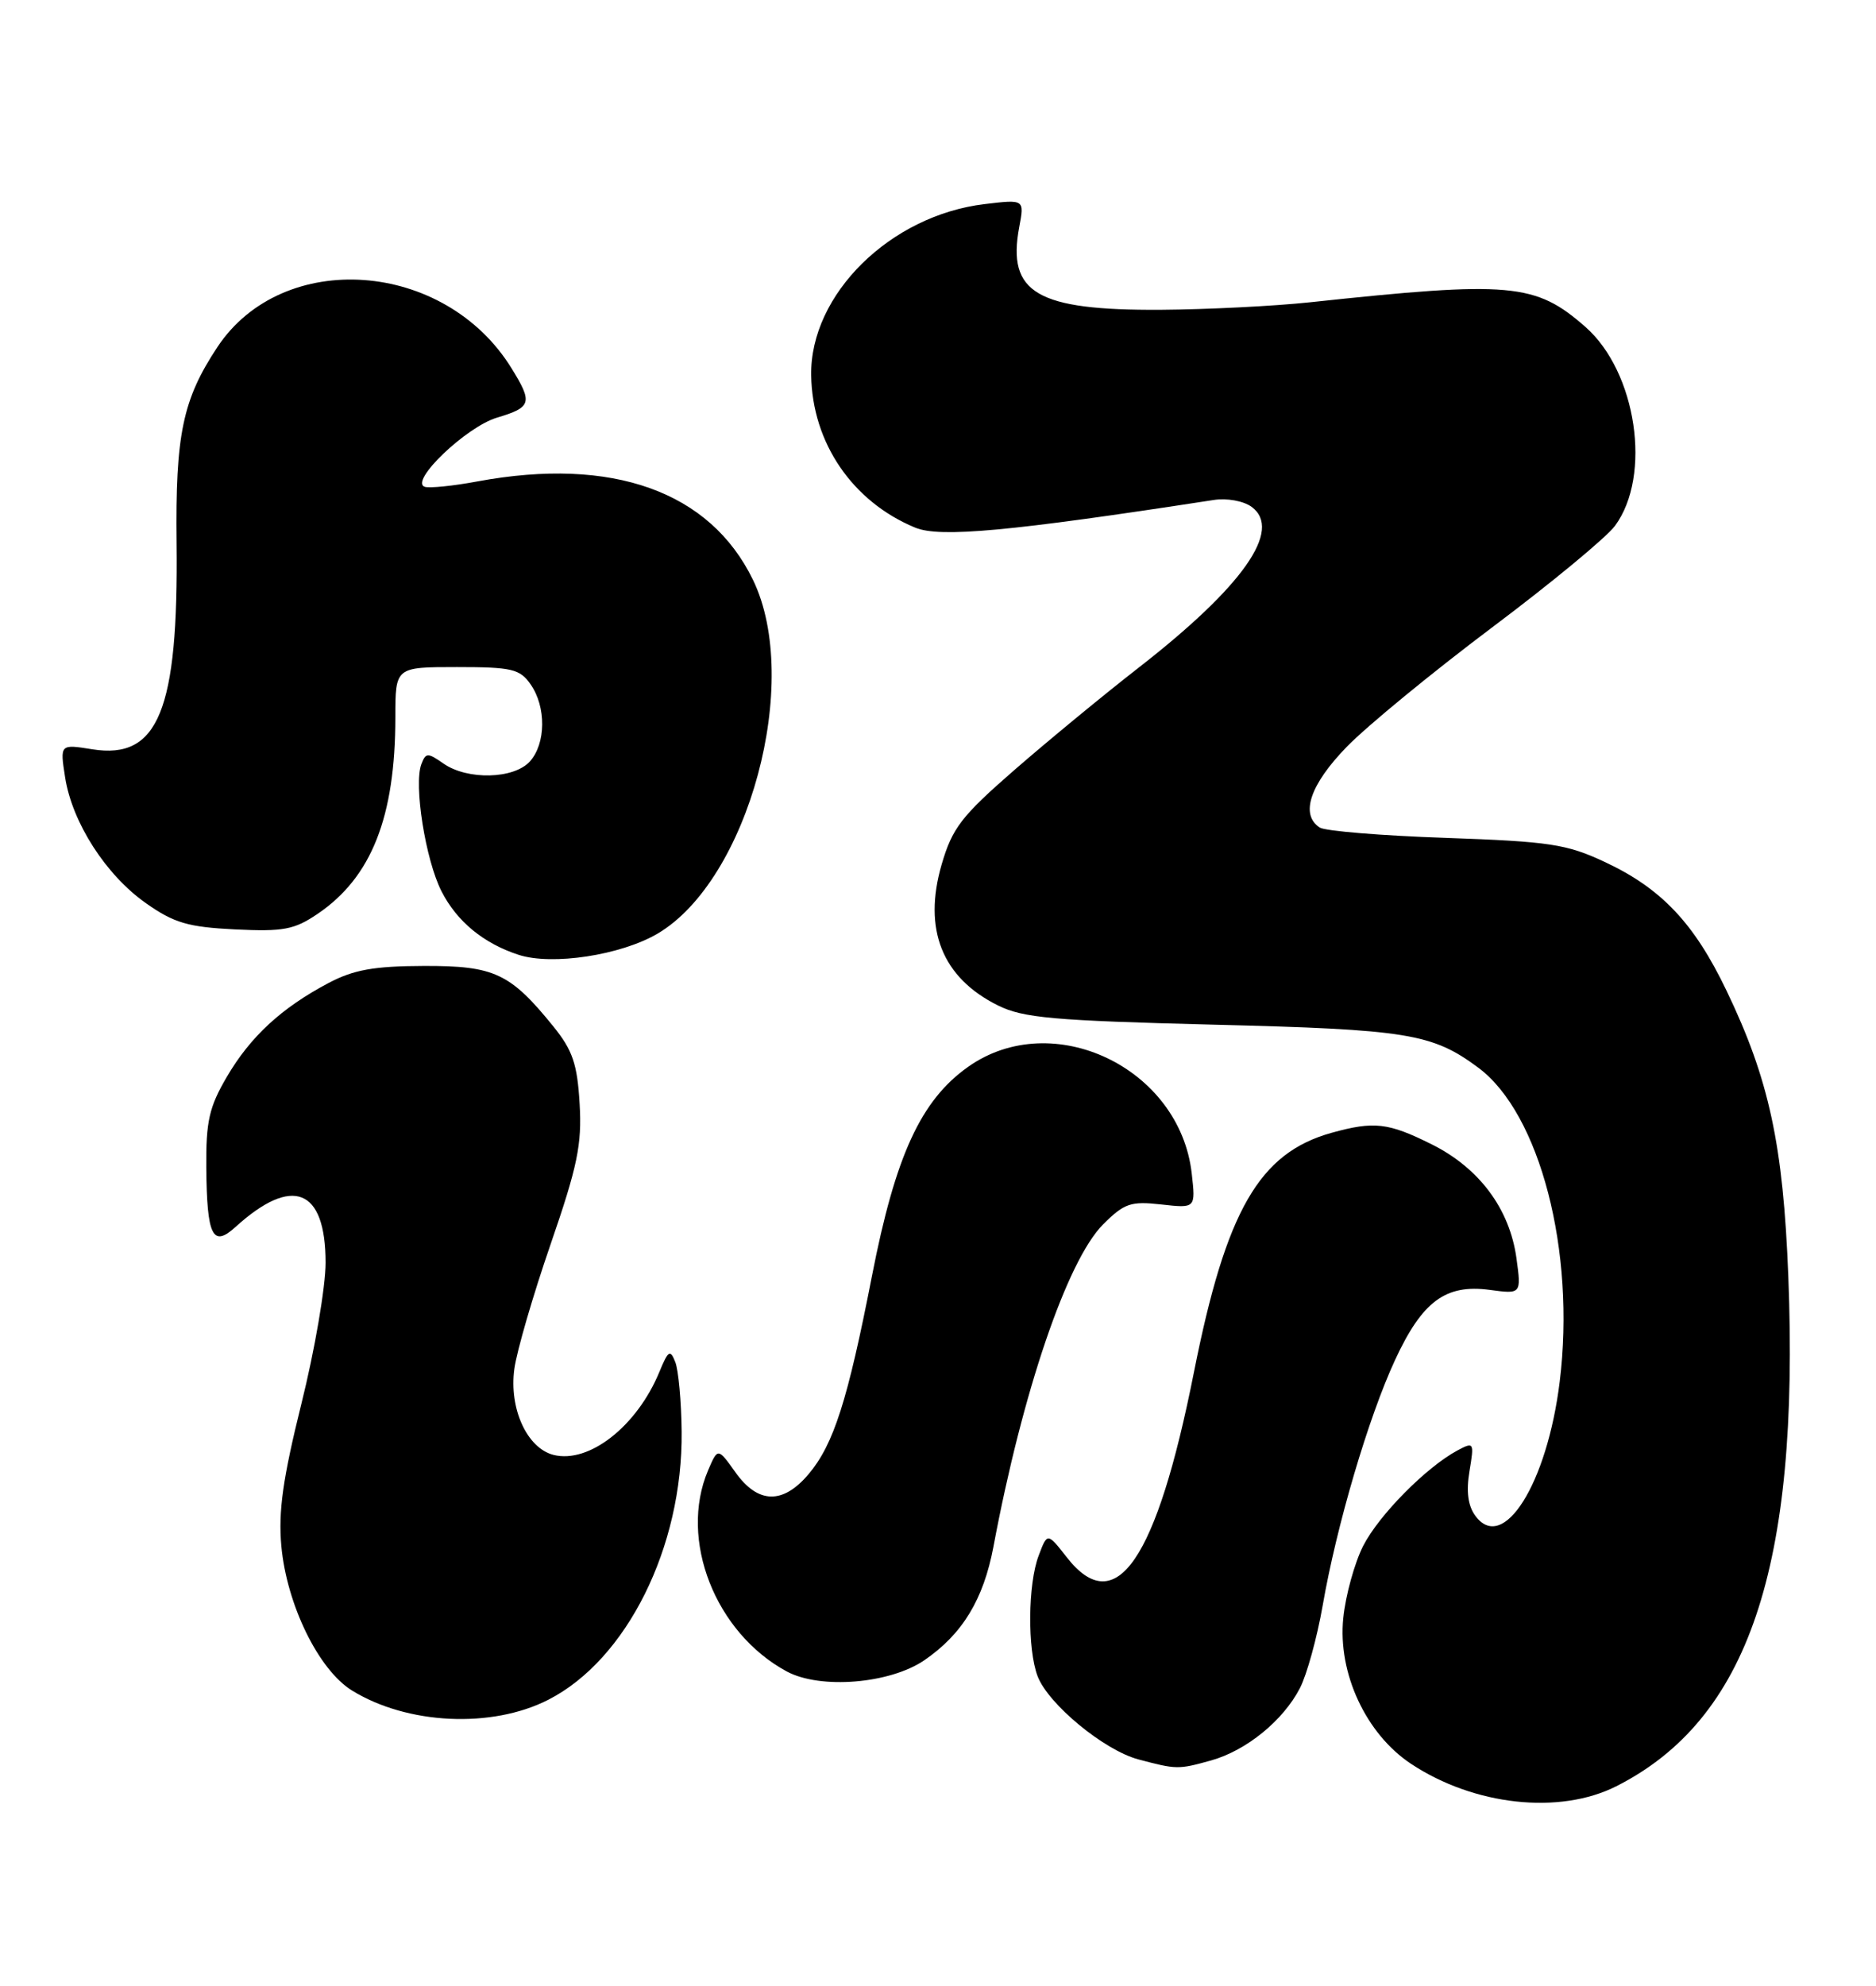 <?xml version="1.0" encoding="UTF-8" standalone="no"?>
<!DOCTYPE svg PUBLIC "-//W3C//DTD SVG 1.1//EN" "http://www.w3.org/Graphics/SVG/1.1/DTD/svg11.dtd" >
<svg xmlns="http://www.w3.org/2000/svg" xmlns:xlink="http://www.w3.org/1999/xlink" version="1.1" viewBox="0 0 242 256">
 <g >
 <path fill="currentColor"
d=" M 208.49 230.29 C 225.53 221.68 232.15 202.09 230.69 164.58 C 230.03 147.55 228.20 139.11 222.71 127.70 C 218.53 118.99 214.30 114.53 207.00 111.12 C 202.09 108.82 199.89 108.49 186.50 108.02 C 178.25 107.74 170.94 107.14 170.25 106.69 C 167.68 105.03 168.98 101.15 173.75 96.26 C 176.36 93.58 184.76 86.69 192.41 80.94 C 200.07 75.20 207.23 69.28 208.33 67.79 C 213.11 61.32 211.12 47.95 204.52 42.15 C 198.07 36.49 194.88 36.20 169.00 38.97 C 164.32 39.47 155.65 39.90 149.72 39.94 C 133.75 40.03 129.88 37.77 131.48 29.27 C 132.15 25.70 132.15 25.70 127.04 26.31 C 114.85 27.75 104.49 37.96 104.64 48.37 C 104.77 57.07 109.95 64.67 118.05 68.02 C 121.25 69.35 130.26 68.51 156.55 64.46 C 158.26 64.19 160.41 64.58 161.45 65.34 C 165.49 68.29 160.37 75.58 146.89 86.07 C 142.34 89.61 135.12 95.56 130.83 99.29 C 124.01 105.23 122.84 106.76 121.47 111.45 C 119.04 119.81 121.53 126.05 128.73 129.62 C 131.97 131.23 135.85 131.58 156.50 132.10 C 181.60 132.72 184.75 133.24 190.69 137.64 C 198.65 143.55 203.27 161.33 201.20 178.11 C 199.58 191.30 193.90 200.32 190.31 195.41 C 189.36 194.12 189.12 192.26 189.56 189.66 C 190.18 185.95 190.13 185.86 188.01 186.99 C 183.97 189.16 177.87 195.33 175.84 199.31 C 174.74 201.48 173.58 205.66 173.28 208.59 C 172.55 215.69 176.20 223.54 182.03 227.40 C 190.16 232.78 201.17 233.98 208.49 230.29 Z  M 156.22 226.96 C 160.76 225.69 165.52 221.83 167.69 217.63 C 168.58 215.91 169.90 211.12 170.62 207.00 C 172.41 196.69 176.53 182.72 179.96 175.33 C 183.46 167.77 186.48 165.53 192.15 166.29 C 196.25 166.84 196.25 166.84 195.62 162.21 C 194.74 155.85 190.83 150.59 184.69 147.53 C 179.07 144.73 177.26 144.52 171.78 146.04 C 162.43 148.64 158.16 156.06 154.02 176.88 C 149.20 201.17 143.94 208.84 137.63 200.79 C 135.11 197.57 135.11 197.57 133.99 200.54 C 132.59 204.20 132.52 212.61 133.85 216.10 C 135.22 219.70 142.42 225.64 146.84 226.82 C 151.78 228.13 151.97 228.14 156.22 226.96 Z  M 70.72 219.14 C 80.85 213.98 88.08 199.45 87.93 184.57 C 87.89 180.68 87.52 176.64 87.11 175.60 C 86.46 173.93 86.20 174.09 85.05 176.89 C 82.15 183.89 75.98 188.71 71.41 187.57 C 67.98 186.70 65.65 181.60 66.35 176.48 C 66.66 174.18 68.77 166.95 71.03 160.40 C 74.50 150.34 75.08 147.54 74.77 142.29 C 74.47 137.18 73.87 135.41 71.40 132.35 C 65.81 125.45 63.77 124.50 54.67 124.53 C 48.25 124.55 45.62 125.02 42.38 126.73 C 36.31 129.94 32.30 133.64 29.26 138.83 C 26.98 142.72 26.56 144.56 26.61 150.55 C 26.69 159.36 27.43 160.86 30.36 158.20 C 37.72 151.51 42.00 153.20 42.00 162.79 C 42.00 165.90 40.60 174.08 38.88 180.97 C 36.49 190.60 35.89 194.84 36.29 199.30 C 36.98 206.86 41.09 215.27 45.39 217.93 C 52.52 222.34 63.43 222.86 70.72 219.14 Z  M 119.25 214.03 C 124.15 210.67 126.87 206.20 128.15 199.41 C 131.89 179.45 137.66 162.50 142.29 157.86 C 145.03 155.12 145.86 154.84 149.80 155.28 C 154.24 155.78 154.24 155.78 153.73 151.28 C 152.19 137.65 135.77 129.83 124.88 137.54 C 118.79 141.85 115.51 148.97 112.48 164.50 C 109.35 180.54 107.54 186.21 104.32 190.03 C 101.00 193.97 97.78 193.90 94.87 189.81 C 92.60 186.63 92.60 186.63 91.34 189.56 C 87.54 198.48 92.26 210.51 101.50 215.49 C 105.82 217.81 114.80 217.08 119.25 214.03 Z  M 84.80 120.38 C 96.56 113.48 103.49 87.84 97.13 74.75 C 91.59 63.35 79.00 58.85 61.62 62.06 C 58.46 62.65 55.39 62.96 54.79 62.76 C 52.76 62.09 60.11 55.05 64.09 53.85 C 68.58 52.51 68.75 51.94 65.98 47.47 C 57.36 33.51 36.48 32.02 28.04 44.75 C 23.56 51.52 22.62 56.01 22.78 70.00 C 23.02 91.60 20.42 97.96 11.91 96.60 C 7.73 95.93 7.73 95.93 8.40 100.22 C 9.31 106.04 13.66 112.82 18.84 116.45 C 22.45 118.99 24.26 119.52 30.31 119.82 C 36.56 120.12 37.96 119.86 40.98 117.81 C 47.93 113.10 51.00 105.32 51.00 92.45 C 51.00 86.00 51.00 86.00 58.94 86.00 C 66.02 86.00 67.06 86.24 68.44 88.22 C 70.48 91.12 70.43 95.87 68.35 98.17 C 66.28 100.45 60.29 100.59 57.21 98.44 C 55.18 97.02 54.93 97.02 54.36 98.50 C 53.35 101.14 54.88 110.85 56.96 114.92 C 58.94 118.80 62.38 121.63 66.91 123.10 C 71.23 124.50 80.06 123.15 84.80 120.38 Z "/>
</g>
</svg>